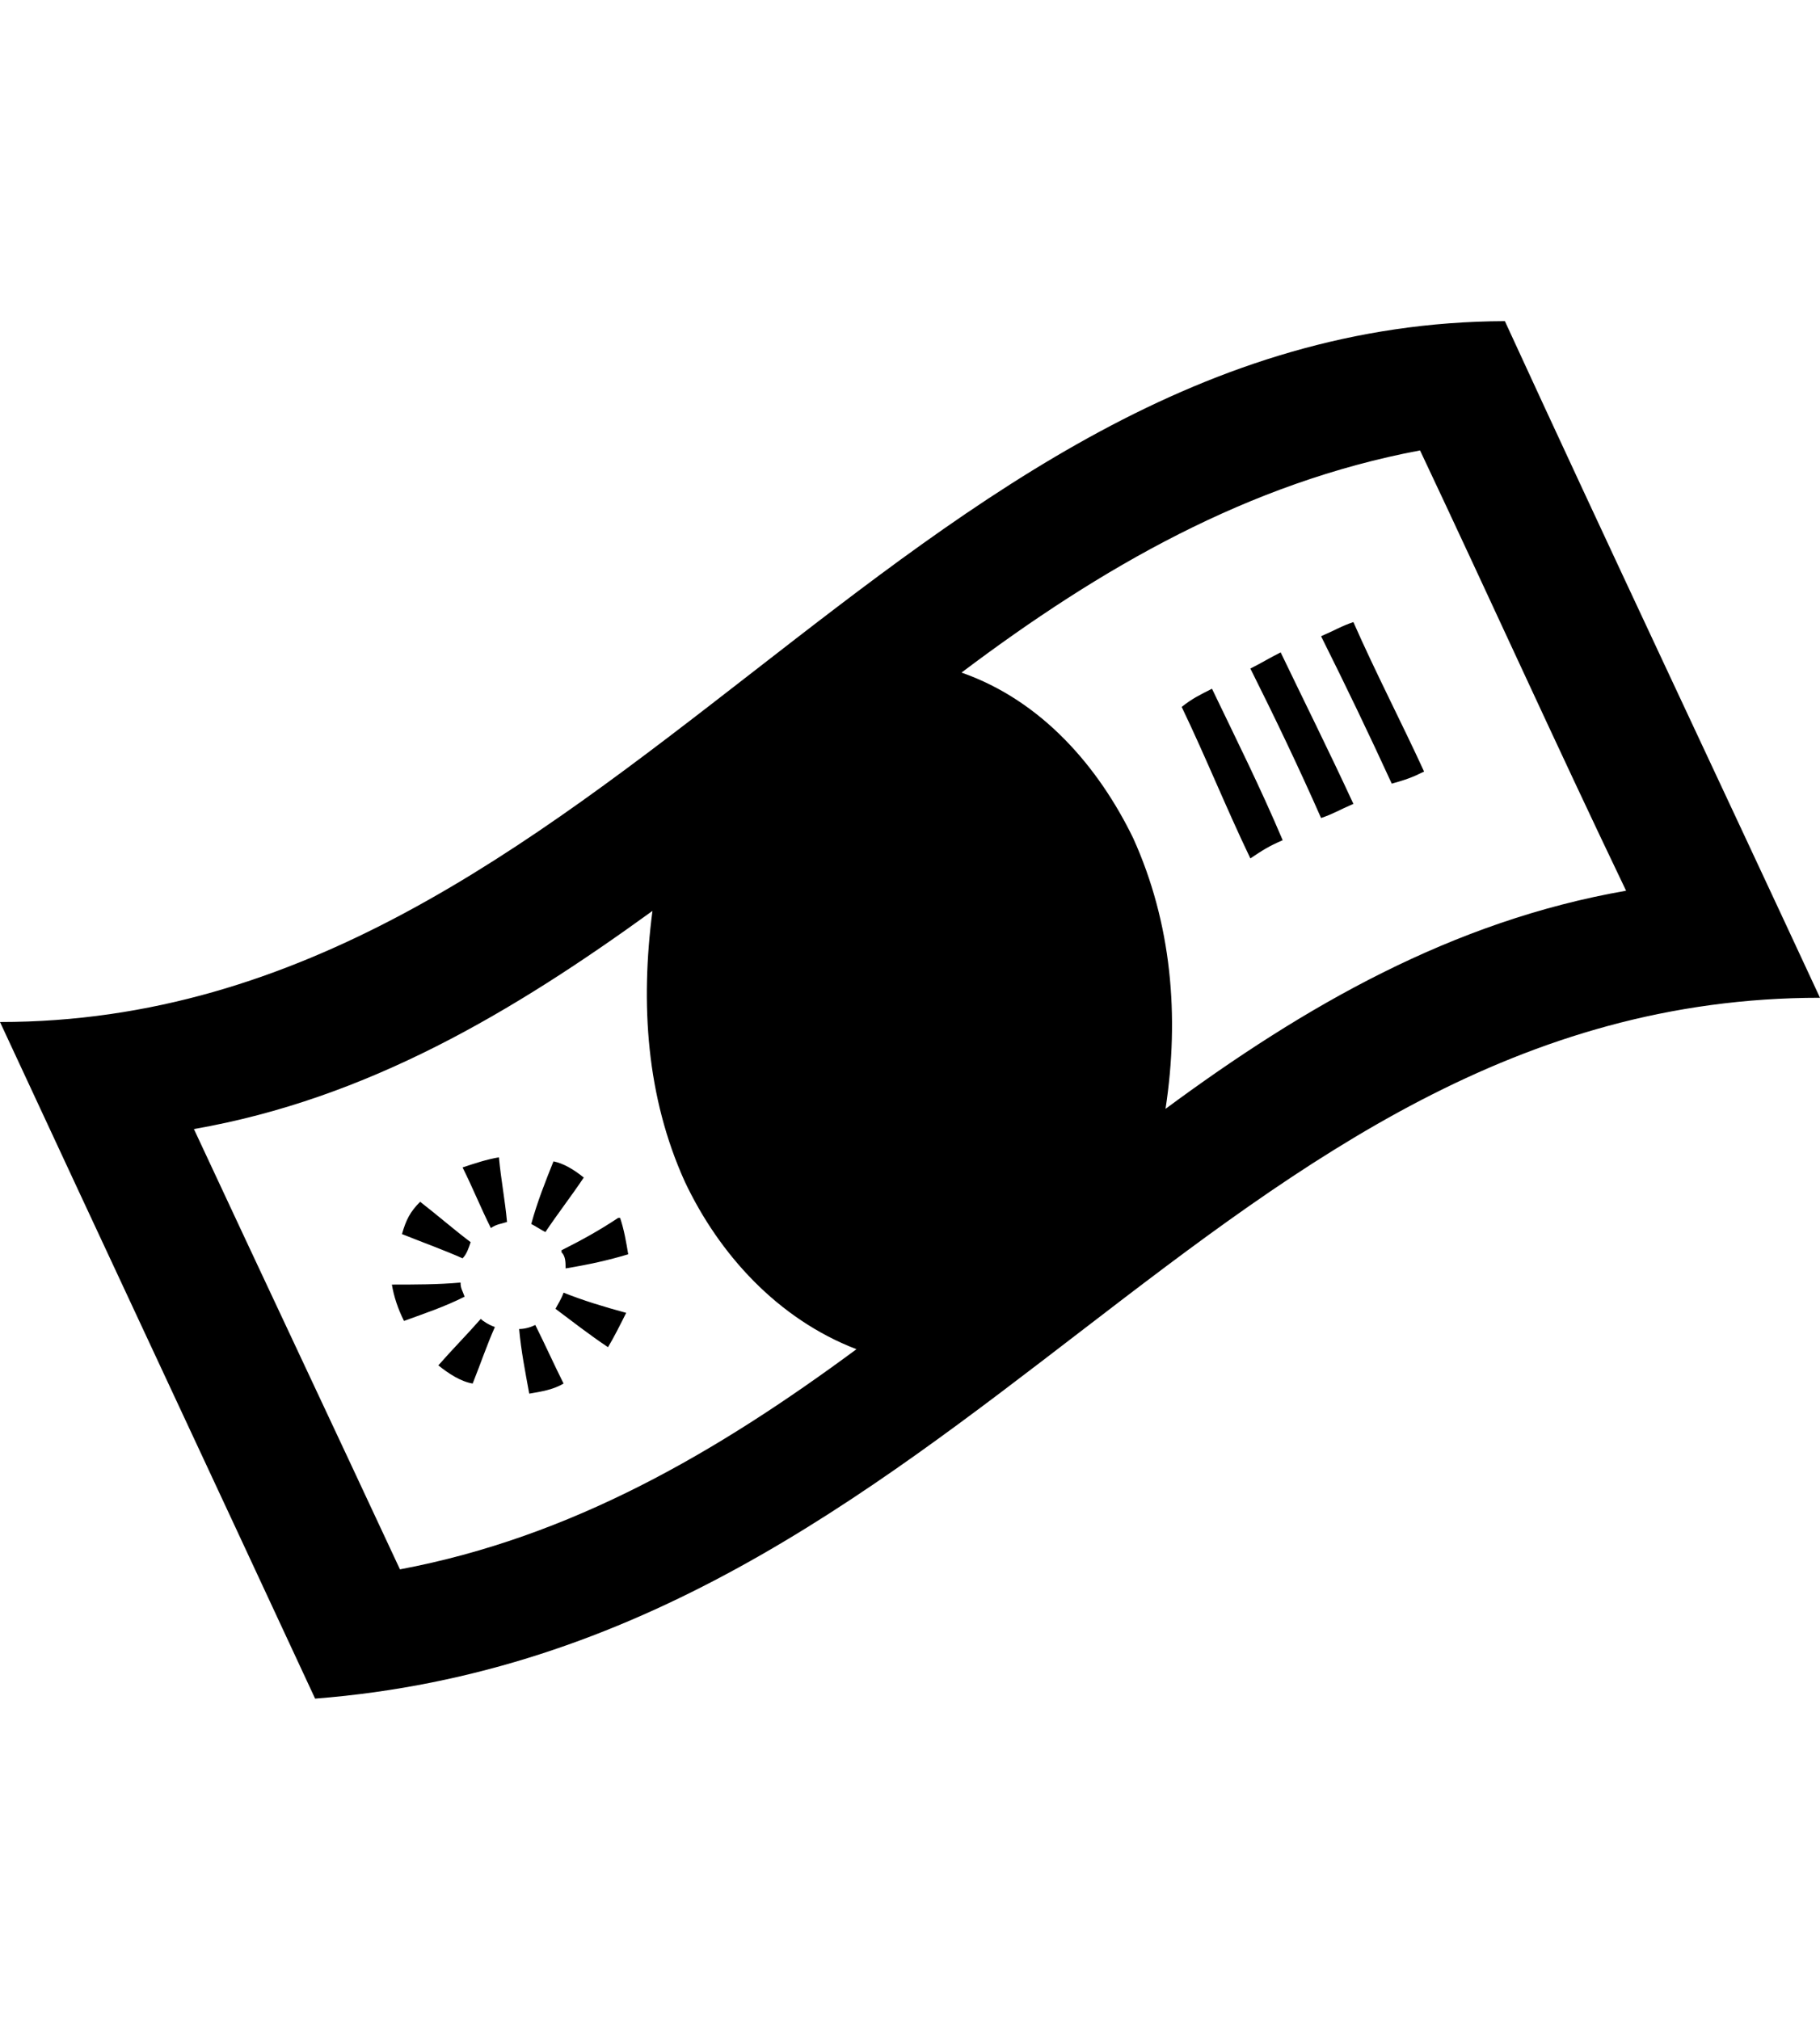 <svg height="1000px" width="901px" xmlns="http://www.w3.org/2000/svg">
  <g>
    <path d="M0 506c299 0 446 -346 745 -347c51 111 104 223 156 335c-299 0 -425 322 -745 347c-52 -112 -104 -223 -156 -335c0 0 0 0 0 0m96 53c34 73 68 145 102 218c85 -16 157 -58 226 -109c-39 -15 -68 -47 -85 -83c-19 -42 -22 -88 -16 -134c-69 50 -141 93 -227 108c0 0 0 0 0 0m709 -118c-35 -73 -68 -146 -102 -218c-85 16 -158 58 -227 110c40 14 68 47 85 82c19 42 23 88 16 134c69 -51 142 -93 228 -108c0 0 0 0 0 0m-526 244c-5 -10 -9 -19 -14 -29c-2 1 -5 2 -8 2c1 11 3 21 5 32c6 -1 12 -2 17 -5c0 0 0 0 0 0c0 0 0 0 0 0m22 -18c3 -5 6 -11 9 -17c-11 -3 -21 -6 -31 -10c-1 3 -3 6 -4 8c8 6 17 13 26 19c0 0 0 0 0 0m-67 18c4 -10 7 -19 11 -28c-3 -1 -6 -3 -7 -4c-7 8 -14 15 -21 23c5 4 11 8 17 9c0 0 0 0 0 0m77 -64c-1 -6 -2 -12 -4 -18c0 0 -1 0 -1 0c0 0 0 0 0 0c-9 6 -18 11 -28 16c0 0 0 1 0 1c2 2 2 5 2 8c12 -2 21 -4 31 -7c0 0 0 0 0 0m-111 33c11 -4 20 -7 30 -12c-1 -3 -2 -4 -2 -7c-11 1 -23 1 -34 1c1 6 3 12 6 18c0 0 0 0 0 0c0 0 0 0 0 0m70 -44c6 -9 13 -18 19 -27c-5 -4 -10 -7 -15 -8c-4 10 -8 20 -11 31c2 1 5 3 7 4c0 0 0 0 0 0m-41 13c2 -2 3 -5 4 -8c-8 -6 -16 -13 -25 -20c-5 5 -7 9 -9 16c10 4 21 8 30 12c0 0 0 0 0 0m22 -18c-1 -11 -3 -21 -4 -32c-6 1 -12 3 -18 5c0 0 0 0 0 0c0 0 0 0 0 0c3 6 4 9 7 15c-3 -6 -4 -9 -7 -15c5 10 9 20 14 30c0 0 0 0 0 0c3 -2 5 -2 8 -3c0 0 0 0 0 0m384 -189c-11 -26 -23 -50 -35 -75c-6 3 -10 5 -15 9c12 25 22 50 34 75c6 -4 9 -6 16 -9c0 0 0 0 0 0m70 -34c-11 -24 -24 -49 -35 -74c-6 2 -9 4 -16 7c12 24 24 49 35 73c7 -2 10 -3 16 -6c0 0 0 0 0 0m-35 16c-12 -26 -24 -50 -36 -75c-6 3 -9 5 -15 8c12 24 24 49 35 74c6 -2 9 -4 16 -7c0 0 0 0 0 0" />
  </g>
</svg>